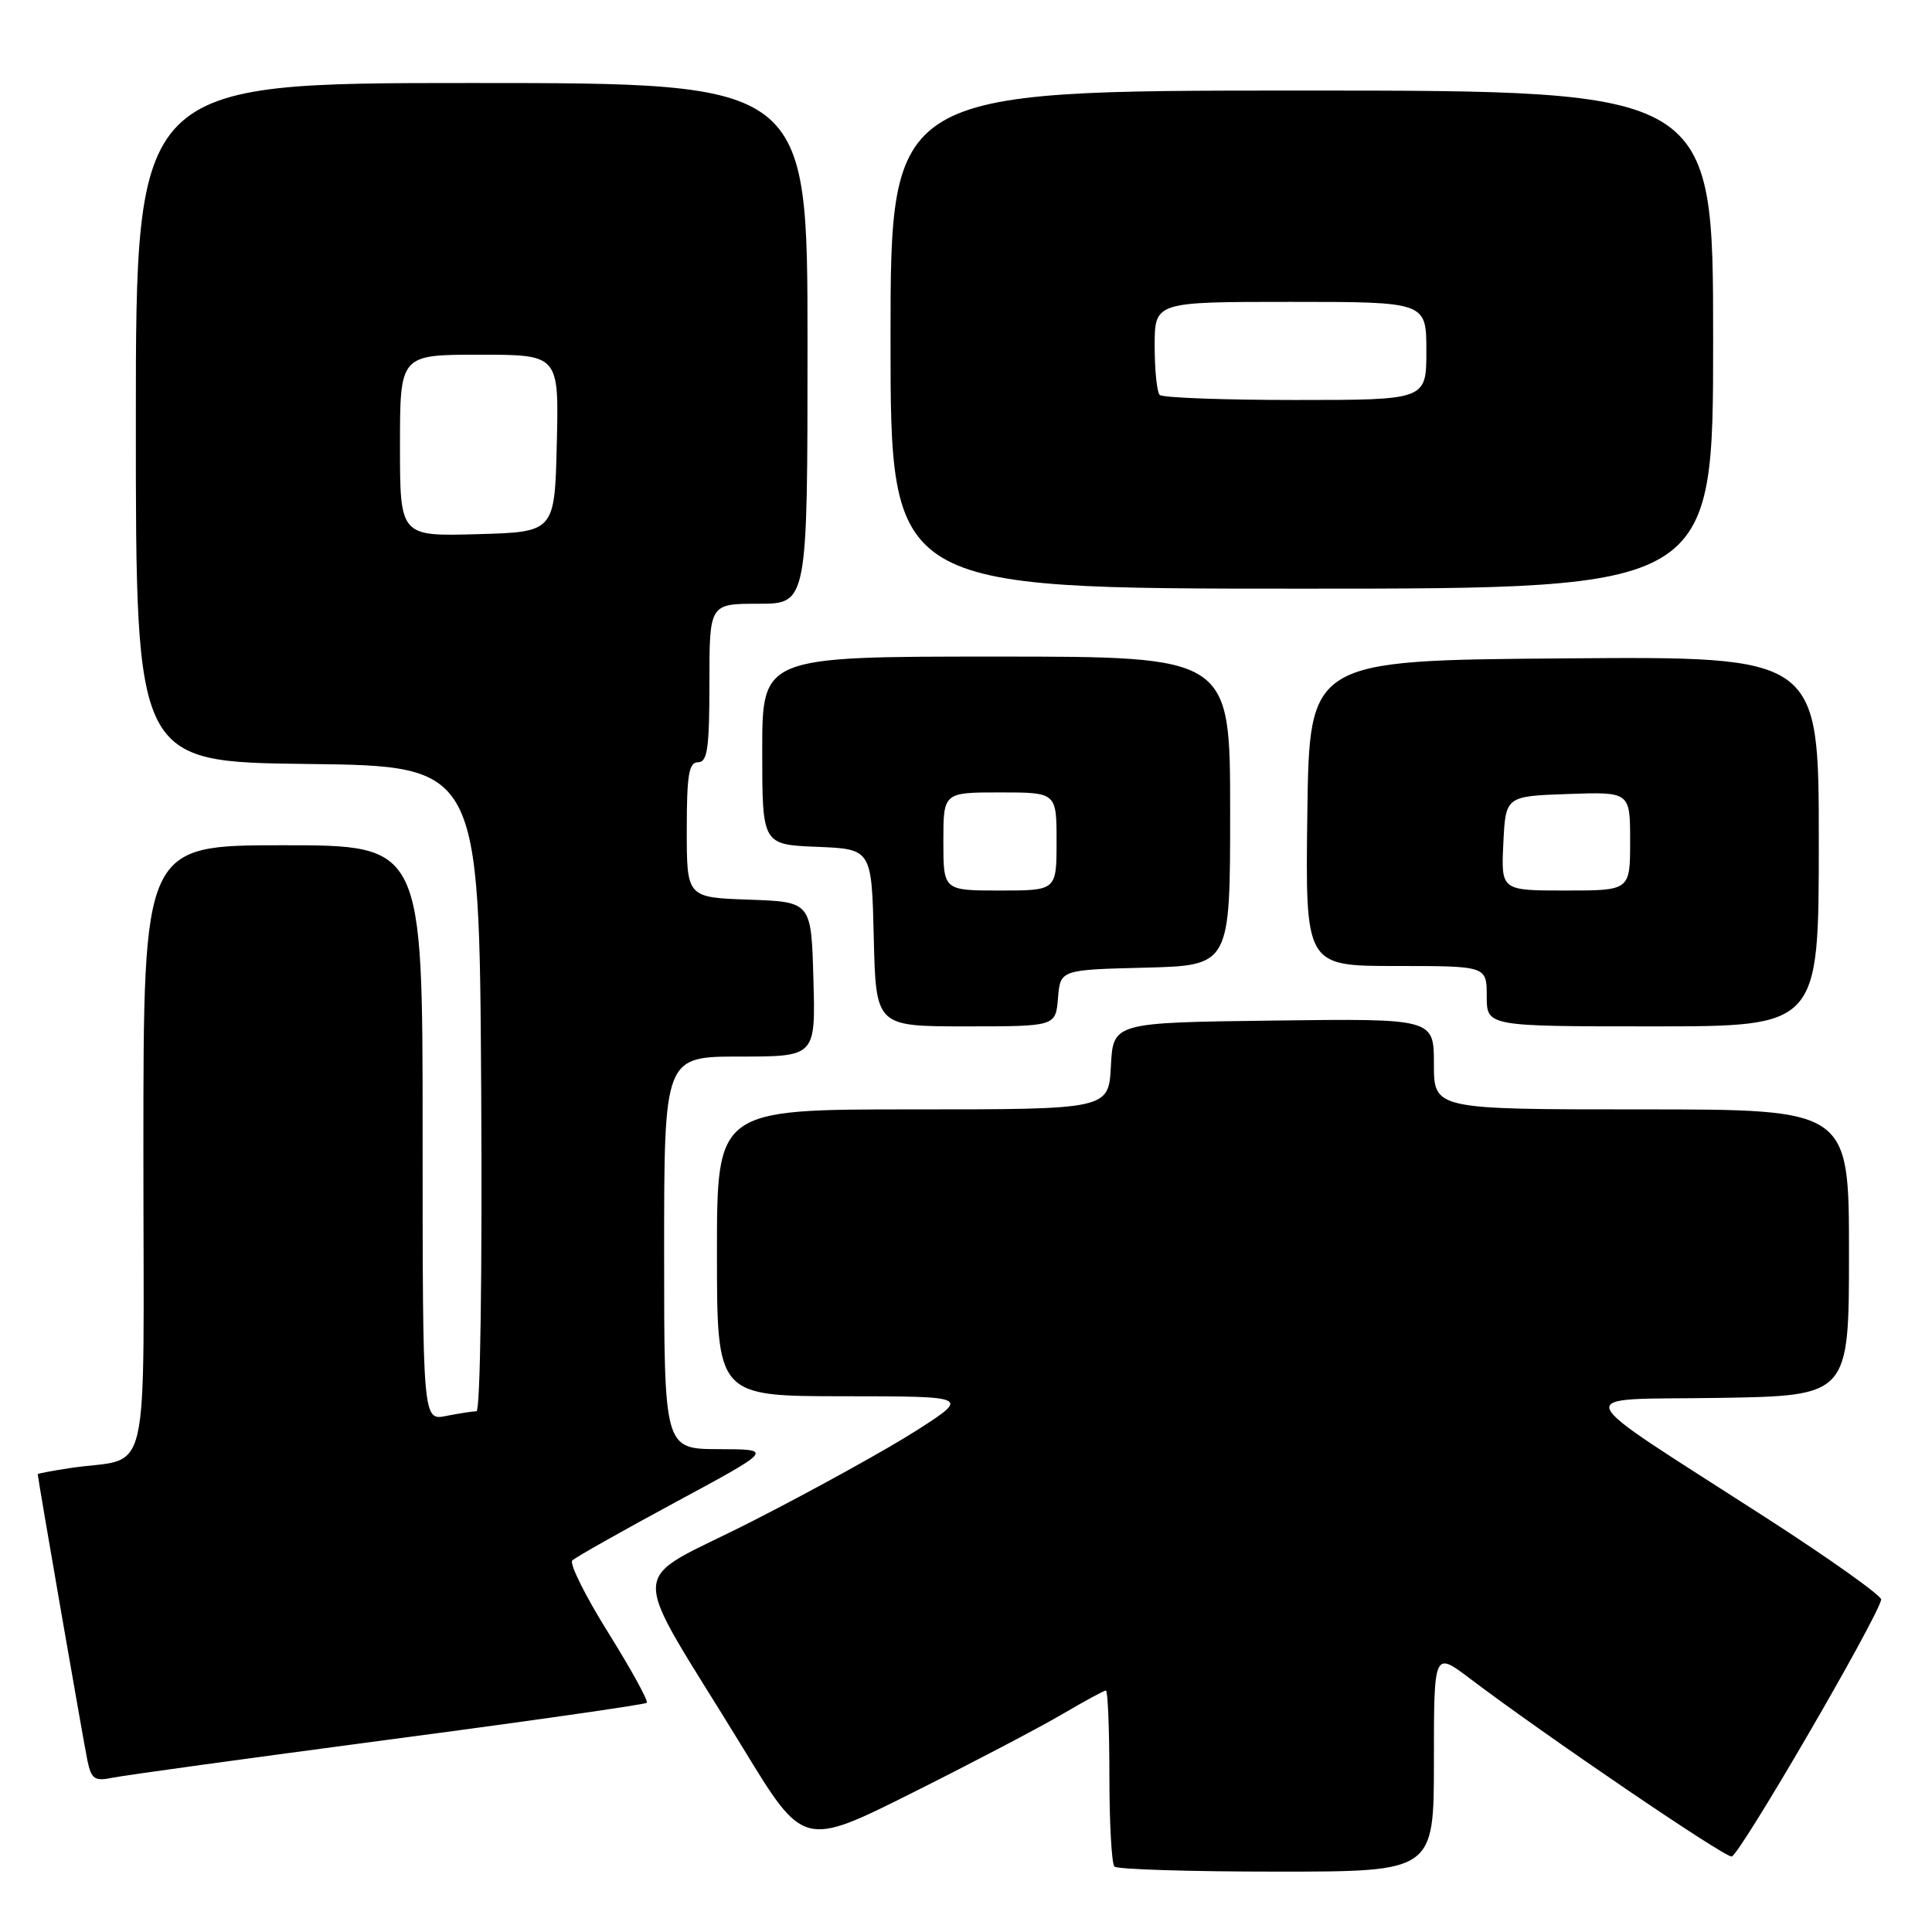 <?xml version="1.0" encoding="UTF-8" standalone="no"?>
<!DOCTYPE svg PUBLIC "-//W3C//DTD SVG 1.1//EN" "http://www.w3.org/Graphics/SVG/1.1/DTD/svg11.dtd" >
<svg xmlns="http://www.w3.org/2000/svg" xmlns:xlink="http://www.w3.org/1999/xlink" version="1.1" viewBox="0 0 256 256">
 <g >
 <path fill="currentColor"
d=" M 190.00 233.40 C 190.00 218.81 190.00 218.81 194.75 222.40 C 204.68 229.91 228.33 246.00 229.45 246.00 C 230.40 246.00 248.52 214.90 249.27 211.97 C 249.40 211.49 242.53 206.60 234.00 201.10 C 207.09 183.76 207.80 185.54 227.75 185.23 C 245.00 184.95 245.00 184.95 245.00 165.98 C 245.00 147.00 245.00 147.00 217.50 147.00 C 190.00 147.00 190.00 147.00 190.00 140.98 C 190.00 134.96 190.00 134.96 168.75 135.23 C 147.50 135.50 147.50 135.50 147.20 141.25 C 146.90 147.00 146.90 147.00 120.95 147.00 C 95.00 147.00 95.00 147.00 95.00 166.00 C 95.00 185.00 95.00 185.00 111.75 185.01 C 128.50 185.02 128.50 185.02 121.50 189.51 C 117.65 191.98 107.84 197.41 99.70 201.56 C 82.78 210.20 82.94 206.23 98.49 231.69 C 106.47 244.78 106.47 244.78 121.02 237.49 C 129.01 233.49 137.93 228.81 140.82 227.10 C 143.72 225.40 146.29 224.00 146.54 224.00 C 146.79 224.00 147.00 229.10 147.00 235.33 C 147.00 241.57 147.30 246.97 147.67 247.33 C 148.03 247.70 157.71 248.00 169.17 248.00 C 190.00 248.00 190.00 248.00 190.00 233.40 Z  M 51.39 230.53 C 70.03 228.07 85.47 225.86 85.70 225.63 C 85.94 225.40 83.64 221.22 80.61 216.36 C 77.57 211.49 75.42 207.18 75.83 206.77 C 76.24 206.36 82.41 202.88 89.54 199.03 C 102.50 192.04 102.50 192.04 95.25 192.02 C 88.00 192.00 88.00 192.00 88.00 166.00 C 88.00 140.00 88.00 140.00 98.03 140.00 C 108.07 140.00 108.07 140.00 107.78 129.75 C 107.50 119.50 107.50 119.50 99.25 119.21 C 91.00 118.92 91.00 118.92 91.00 109.96 C 91.00 102.66 91.28 101.00 92.50 101.00 C 93.74 101.00 94.00 99.17 94.00 90.50 C 94.00 80.00 94.00 80.00 100.50 80.00 C 107.00 80.00 107.00 80.00 107.00 45.50 C 107.00 11.00 107.00 11.00 62.50 11.00 C 18.00 11.00 18.00 11.00 18.00 55.98 C 18.00 100.96 18.00 100.96 40.75 101.23 C 63.50 101.50 63.50 101.50 63.76 144.25 C 63.91 168.60 63.64 187.00 63.14 187.00 C 62.65 187.00 60.84 187.28 59.12 187.62 C 56.00 188.25 56.00 188.25 56.00 150.12 C 56.00 112.00 56.00 112.00 37.50 112.00 C 19.00 112.00 19.00 112.00 19.00 152.42 C 19.00 197.99 20.18 192.88 9.25 194.53 C 6.91 194.89 5.00 195.25 5.00 195.34 C 5.00 195.85 11.10 230.98 11.59 233.31 C 12.10 235.73 12.55 236.04 14.84 235.57 C 16.30 235.26 32.75 233.00 51.39 230.53 Z  M 140.19 132.25 C 140.50 128.50 140.50 128.50 151.75 128.22 C 163.00 127.93 163.00 127.93 163.00 107.47 C 163.00 87.00 163.00 87.00 132.00 87.00 C 101.00 87.00 101.00 87.00 101.00 99.46 C 101.00 111.91 101.00 111.91 108.25 112.21 C 115.50 112.50 115.50 112.50 115.78 124.25 C 116.06 136.00 116.06 136.00 127.97 136.00 C 139.88 136.00 139.88 136.00 140.19 132.25 Z  M 241.00 111.49 C 241.00 86.97 241.00 86.97 207.25 87.24 C 173.50 87.50 173.50 87.50 173.23 107.75 C 172.96 128.00 172.96 128.00 184.98 128.00 C 197.00 128.00 197.00 128.00 197.00 132.00 C 197.00 136.00 197.00 136.00 219.00 136.00 C 241.00 136.00 241.00 136.00 241.00 111.49 Z  M 227.00 45.00 C 227.00 12.00 227.00 12.00 172.50 12.00 C 118.00 12.00 118.00 12.00 118.00 45.00 C 118.00 78.00 118.00 78.00 172.50 78.00 C 227.00 78.00 227.00 78.00 227.00 45.00 Z  M 53.00 59.03 C 53.00 47.00 53.00 47.00 63.53 47.00 C 74.06 47.00 74.06 47.00 73.78 58.75 C 73.50 70.50 73.50 70.50 63.25 70.78 C 53.00 71.07 53.00 71.07 53.00 59.03 Z  M 125.00 111.50 C 125.00 105.00 125.00 105.00 132.50 105.00 C 140.00 105.00 140.00 105.00 140.00 111.50 C 140.00 118.00 140.00 118.00 132.50 118.00 C 125.00 118.00 125.00 118.00 125.00 111.50 Z  M 199.20 111.75 C 199.50 105.50 199.50 105.50 207.75 105.21 C 216.00 104.92 216.00 104.92 216.00 111.46 C 216.00 118.00 216.00 118.00 207.45 118.00 C 198.90 118.00 198.90 118.00 199.20 111.75 Z  M 153.67 52.33 C 153.30 51.97 153.00 49.04 153.00 45.83 C 153.00 40.00 153.00 40.00 171.00 40.00 C 189.00 40.00 189.00 40.00 189.00 46.50 C 189.00 53.00 189.00 53.00 171.67 53.00 C 162.13 53.00 154.03 52.70 153.67 52.33 Z "/>
</g>
</svg>